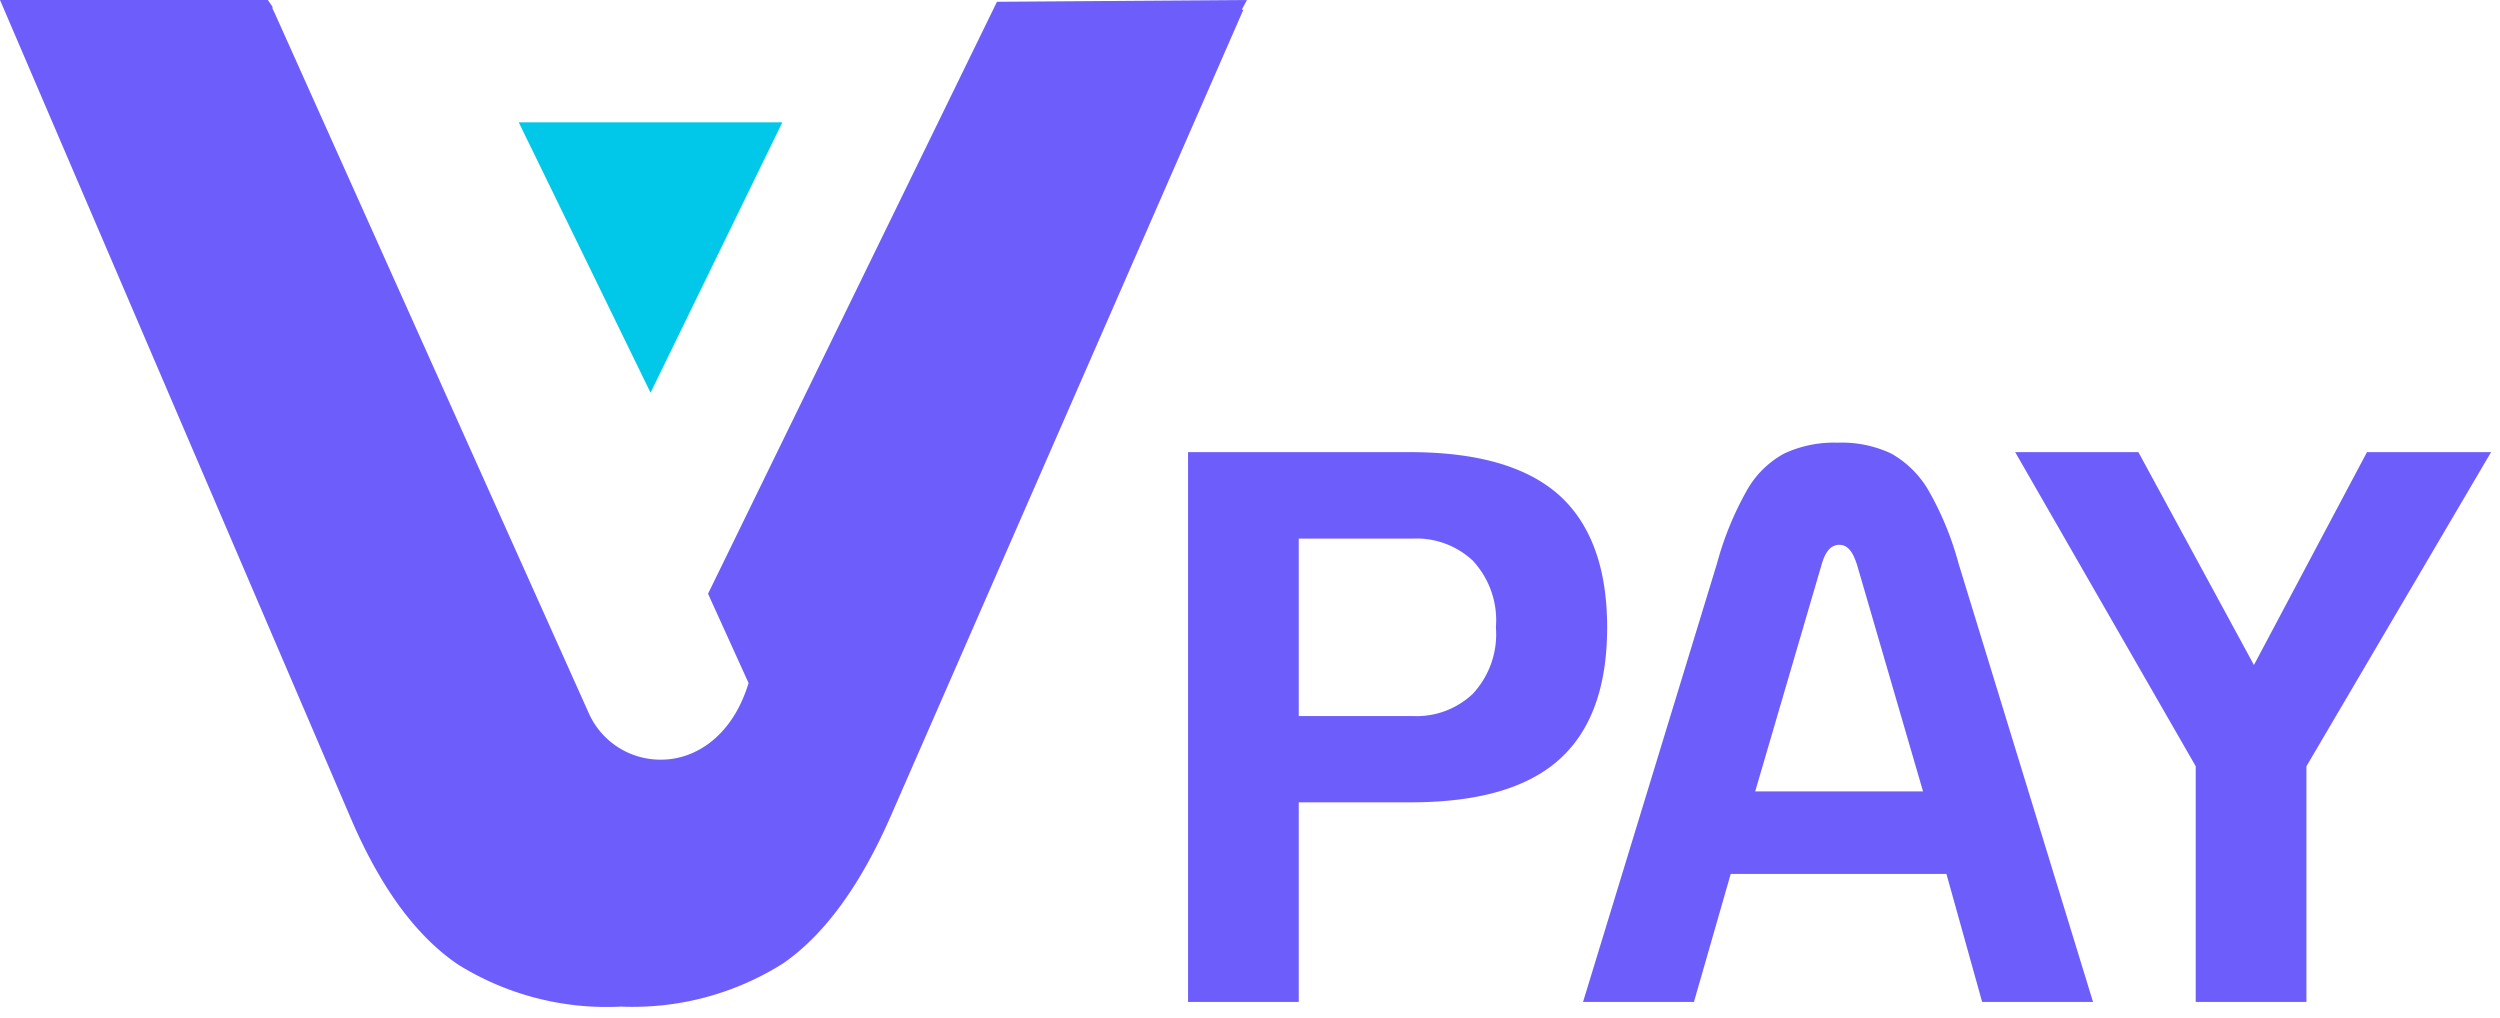 <svg xmlns="http://www.w3.org/2000/svg" viewBox="0 0 140 57"><defs><style>.cls-1{fill:#6d5efc;}.cls-2{fill:#01c8e9;}</style></defs><g id="_480x250" data-name="480x250"><path class="cls-1" d="M87.29,27.71Q84.6,25.33,79,25.32H66.53V56.11h6.2V44.93H79c3.75,0,6.52-.79,8.31-2.39S90,38.47,90,35.13,89.08,29.31,87.29,27.71ZM82.47,38.86a4.58,4.58,0,0,1-3.32,1.24H72.73V30.16h6.42a4.62,4.62,0,0,1,3.32,1.23,4.9,4.9,0,0,1,1.3,3.74A4.89,4.89,0,0,1,82.47,38.86Z"/><path class="cls-1" d="M108,27.47a5.58,5.58,0,0,0-2.09-2.07,6.47,6.47,0,0,0-3-.61,6.59,6.59,0,0,0-3,.61,5.31,5.31,0,0,0-2.09,2.07,17.71,17.71,0,0,0-1.67,4.09L88.65,56.11h6.21l2.06-7.17H109L111,56.11h6.21l-7.53-24.55A17.21,17.21,0,0,0,108,27.47ZM98.29,44.32,102,31.65c.21-.76.53-1.14,1-1.14s.76.38,1,1.14l3.69,12.67Z"/><polygon class="cls-1" points="132.55 25.32 126.22 37.24 119.75 25.32 112.85 25.32 122.96 42.91 122.96 56.11 129.16 56.11 129.16 42.91 139.5 25.32 132.55 25.32"/><polygon class="cls-2" points="43.81 6.85 29.05 6.85 36.43 21.99 43.81 6.85"/><path class="cls-1" d="M69.54.54,69.83,0l-14,.1L39.65,33.25l2.27,5c-.91,3-3,4.29-4.88,4.29A4.39,4.39,0,0,1,33,40L15.39.75h0L15.26.48l0-.1h0L15,0H0L19.66,45.86q2.49,5.79,6,8.16a15.75,15.75,0,0,0,9.12,2.35,15.77,15.77,0,0,0,9.09-2.43q3.45-2.4,6-8.21L69.63.54Z"/></g></svg>